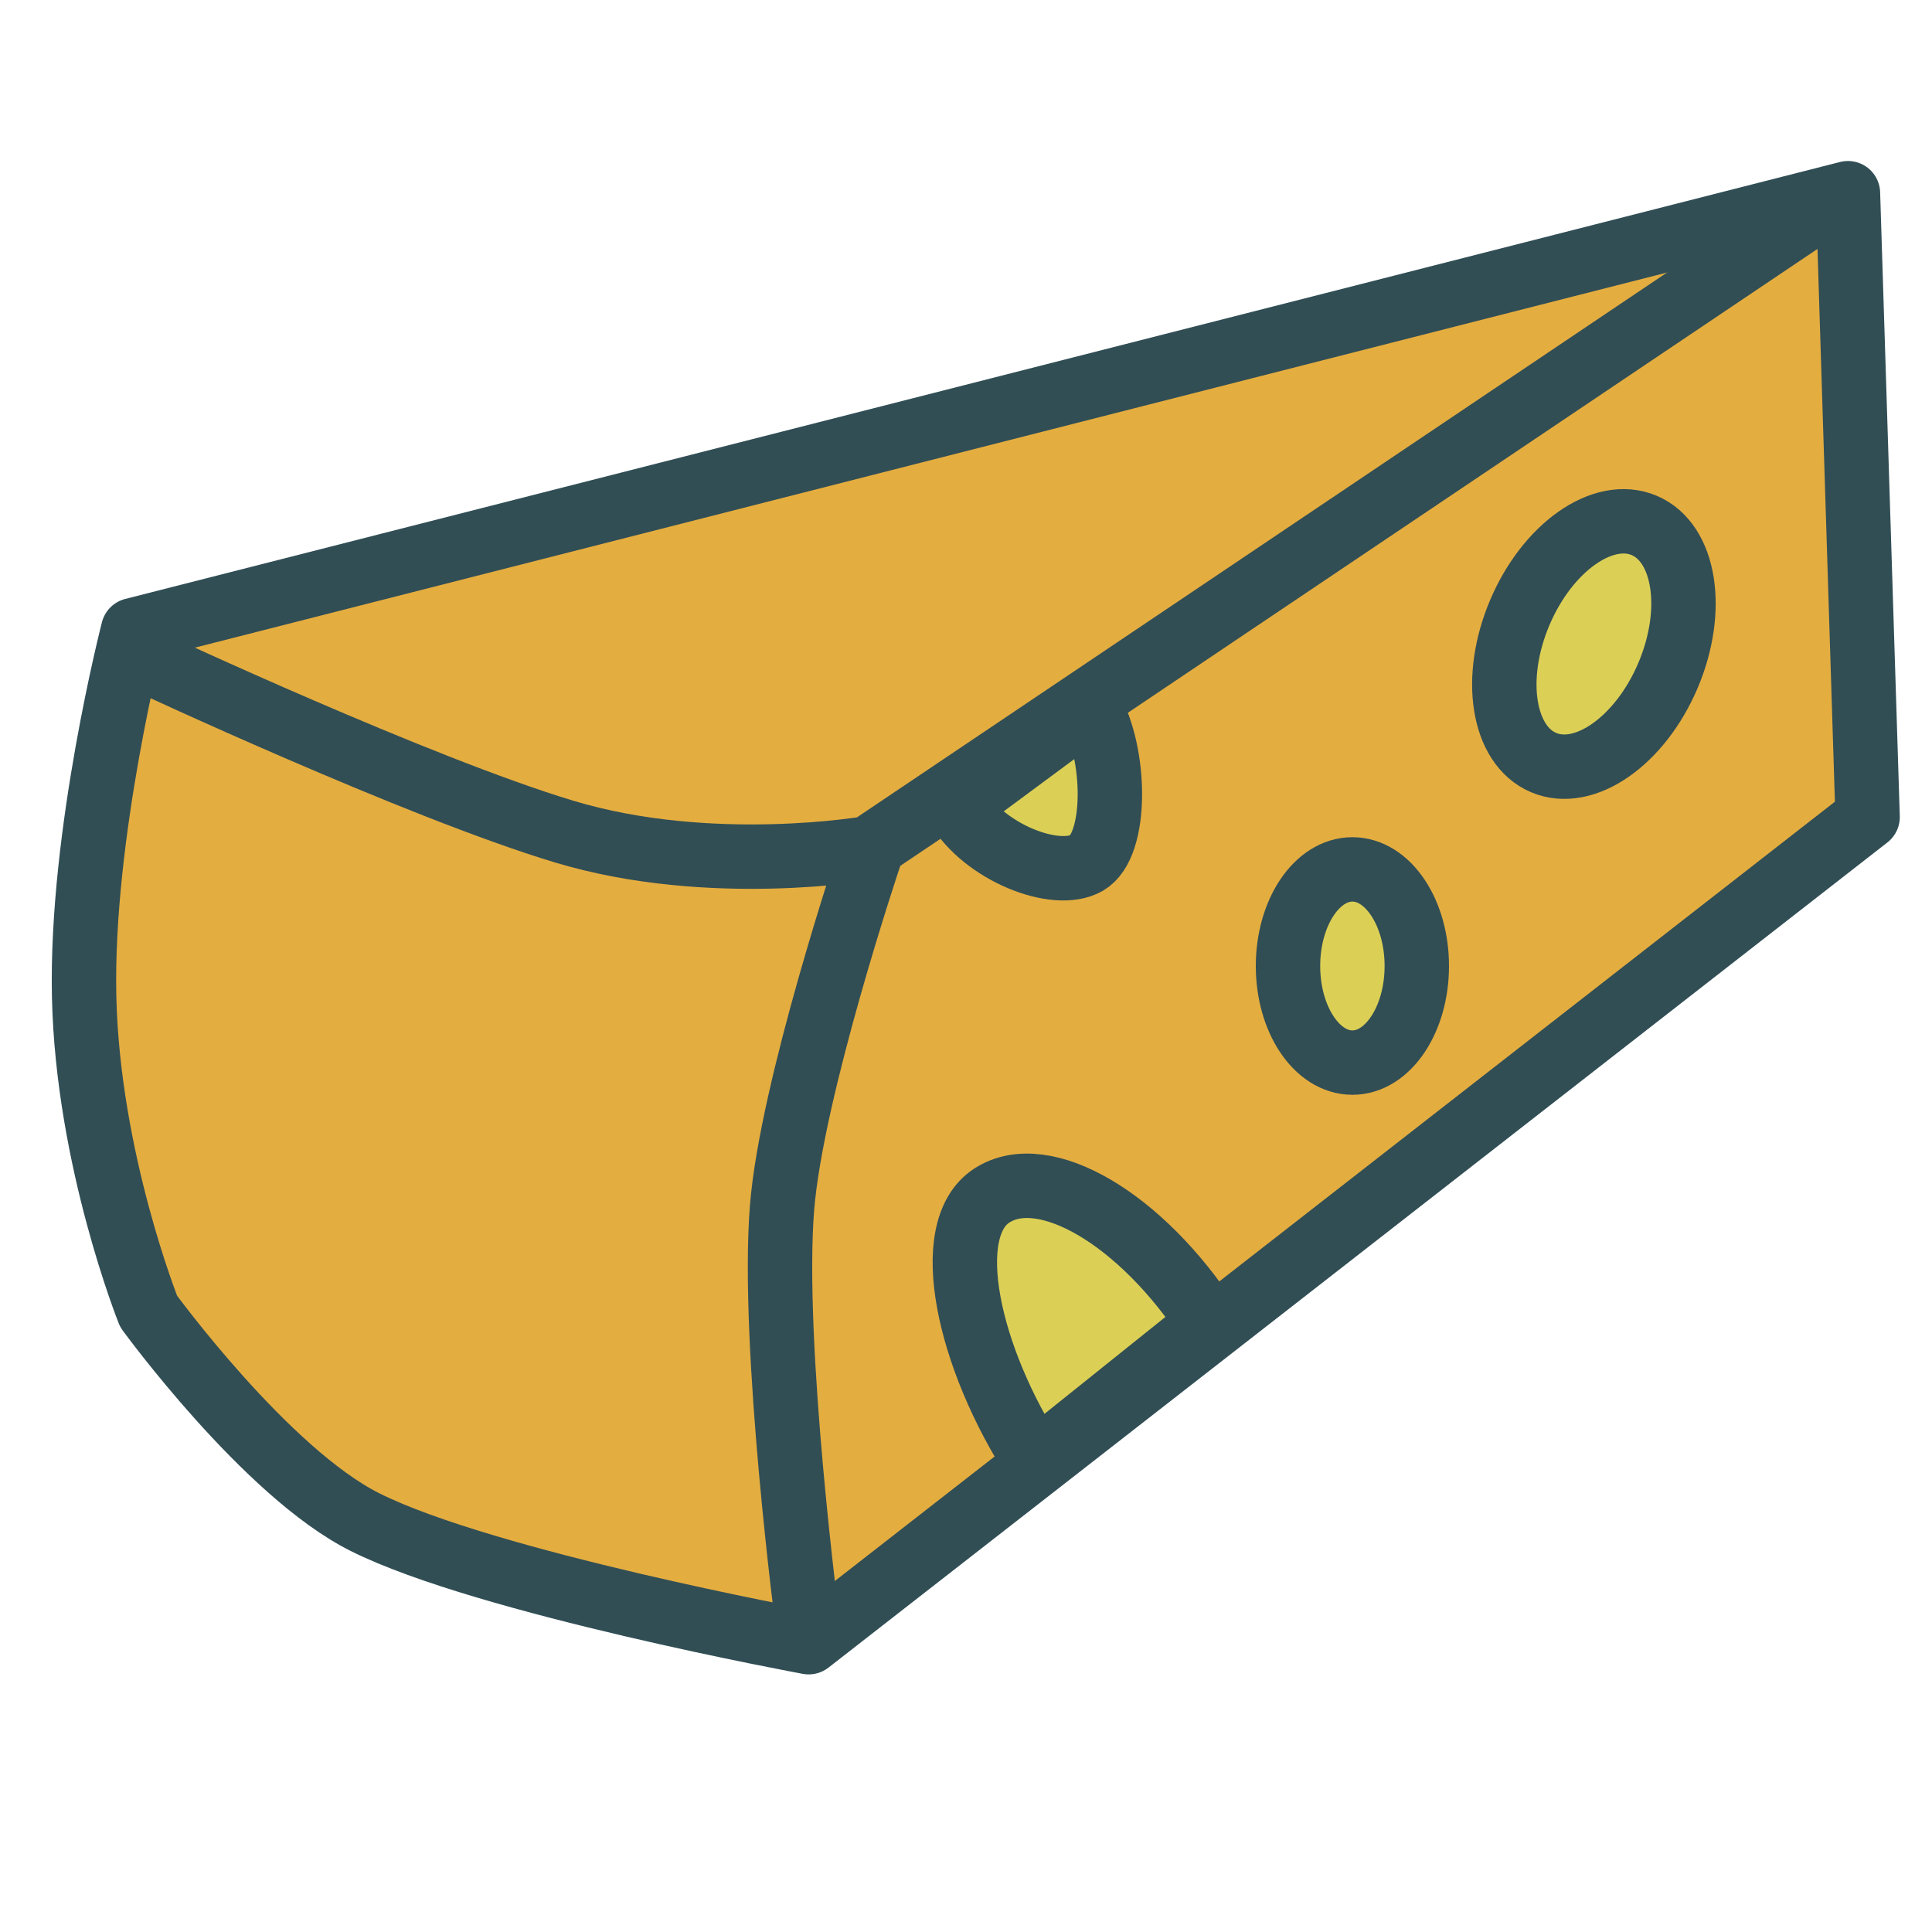 <?xml version="1.0" encoding="UTF-8" standalone="no"?>
<svg width="60px" height="60px" viewBox="0 0 60 60" version="1.1" xmlns="http://www.w3.org/2000/svg" xmlns:xlink="http://www.w3.org/1999/xlink" xmlns:sketch="http://www.bohemiancoding.com/sketch/ns">
    <!-- Generator: Sketch 3.2.2 (9983) - http://www.bohemiancoding.com/sketch -->
    <title>Cheesee</title>
    <desc>Created with Sketch.</desc>
    <defs></defs>
    <g id="colored" stroke="none" stroke-width="1" fill="none" fill-rule="evenodd" sketch:type="MSPage">
        <g id="Kitchen_sliced" sketch:type="MSLayerGroup" transform="translate(0, -1080)"></g>
        <g id="Kitchen" sketch:type="MSLayerGroup" transform="translate(-7, -1078)" stroke="#314E55" stroke-width="2" stroke-linecap="round" stroke-linejoin="round">
            <g id="Cheesee" transform="translate(9, 1083)" sketch:type="MSShapeGroup">
                <path d="M2.135,14.57 C2.135,14.57 0.498,20.908 0.613,25.963 C0.728,31.018 2.616,35.726 2.616,35.726 C2.616,35.726 6.256,40.728 9.331,42.269 C13.089,44.153 23.115,46 23.115,46 L56,20.374 L55.39,1 L2.135,14.57 Z" id="Path-1653" fill="#E4AD40"></path>
                <path d="M2.571,15.534 C2.571,15.534 10.978,19.459 15.526,20.828 C20.074,22.196 24.987,21.338 24.987,21.338 L55.103,1.083" id="Path-1654"></path>
                <path d="M25,21.604 C25,21.604 22.582,28.804 22.287,32.51 C21.947,36.785 23.096,45.548 23.096,45.548" id="Path-1655"></path>
                <ellipse id="Oval-729" fill="#DBCF56" transform="translate(47.5, 15) rotate(23) translate(-47.5, -15) " cx="47.5" cy="15" rx="2.5" ry="4"></ellipse>
                <ellipse id="Oval-730" fill="#DBCF56" cx="40" cy="25" rx="2" ry="3"></ellipse>
                <path d="M28.116,18.555 C28.116,20.212 29.62,22.103 30.724,22.103 C31.829,22.103 33.223,19.629 33.223,17.972 L28.116,18.555 Z" id="Oval-730" fill="#DBCF56" transform="translate(30.669, 20.038) rotate(-30) translate(-30.669, -20.038) "></path>
                <path d="M34.383,38.472 C34.383,34.606 32.816,31.472 30.883,31.472 C28.95,31.472 27.521,35.291 27.521,39.157 L34.383,38.472 Z" id="Oval-731" fill="#DBCF56" transform="translate(30.952, 35.314) rotate(-33) translate(-30.952, -35.314) "></path>
            </g>
        </g>
    </g>
</svg>